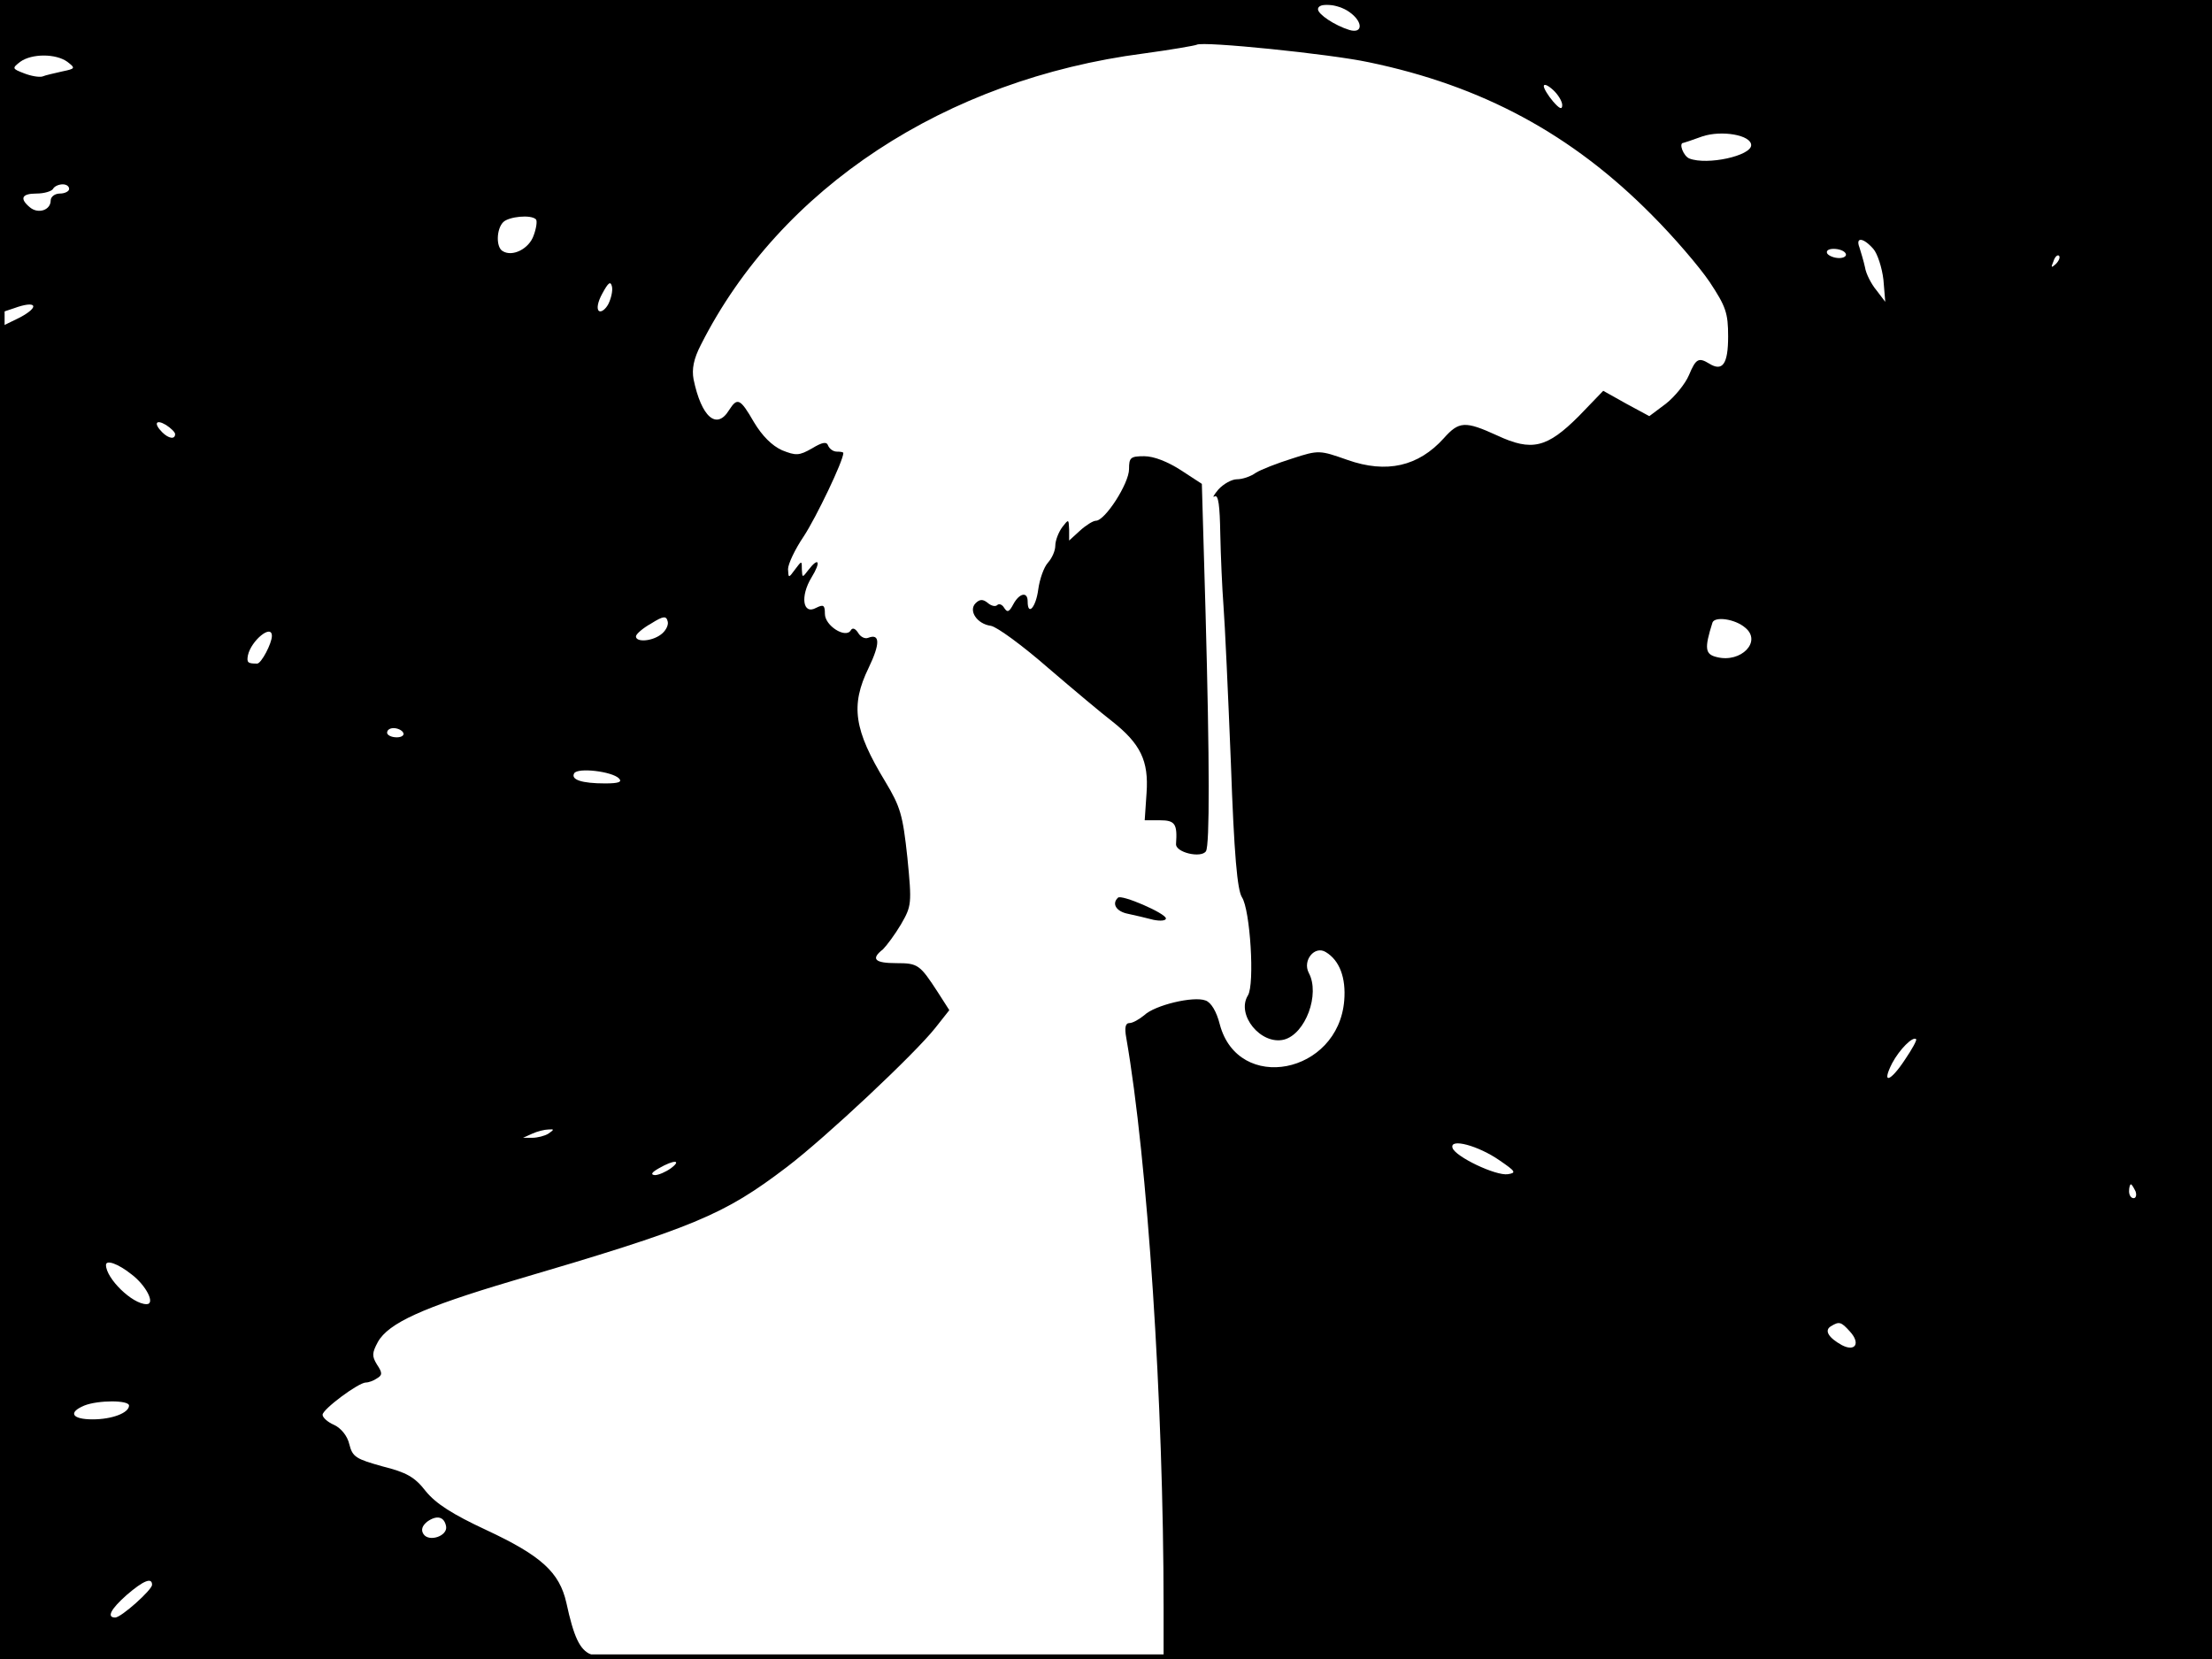 <?xml version="1.0" standalone="no"?>
<!DOCTYPE svg PUBLIC "-//W3C//DTD SVG 20010904//EN"
 "http://www.w3.org/TR/2001/REC-SVG-20010904/DTD/svg10.dtd">
<svg version="1.0" xmlns="http://www.w3.org/2000/svg"
 width="480pt" height="360pt" viewBox="0 0 480 360"
 preserveAspectRatio="xMidYMid meet">
<rect width="1" height="360" fill="#000000"/>
<rect x="479" width="1" height="360" fill="#000000"/>
<rect width="480" height="1" fill="#000000"/>
<rect y="359" width="480" height="1" fill="#000000"/>
<g transform="translate(0,360) scale(0.1,-0.1)"
fill="#000000" stroke="none">
<path d="M0 3261 l0 -340 30 10 c49 18 58 4 13 -20 l-43 -21 0 -1445 0 -1445
653 1 c402 0 643 4 629 9 -24 10 -37 38 -53 112 -15 66 -54 102 -174 158 -73
34 -109 57 -131 84 -24 31 -42 41 -94 54 -57 16 -65 20 -72 48 -4 18 -18 35
-33 42 -14 6 -25 16 -25 22 0 12 78 70 94 70 6 0 17 4 24 9 12 7 12 12 0 30
-11 18 -11 25 2 49 23 41 98 75 290 132 398 117 460 143 598 248 84 64 277
245 322 302 l30 38 -25 39 c-39 60 -43 63 -90 63 -47 0 -56 9 -29 30 8 8 26
32 39 54 23 40 24 44 14 145 -10 93 -15 110 -48 165 -68 112 -76 165 -36 247
25 52 25 75 -1 65 -7 -3 -17 2 -22 11 -6 9 -12 12 -16 5 -11 -18 -56 10 -56
36 0 19 -3 21 -19 13 -29 -16 -35 25 -10 66 21 34 16 46 -7 16 -13 -17 -13
-17 -14 1 0 20 0 20 -15 0 -14 -19 -14 -19 -15 1 0 11 15 43 34 71 27 41 86
164 86 181 0 2 -6 3 -14 3 -8 0 -16 6 -19 13 -3 9 -12 8 -35 -6 -28 -16 -35
-16 -65 -4 -22 10 -43 31 -61 61 -30 52 -36 54 -54 26 -27 -44 -60 -15 -77 67
-4 22 0 44 16 75 172 340 530 576 961 632 59 8 111 17 115 19 13 8 289 -20
373 -38 246 -51 441 -156 615 -332 46 -46 102 -111 125 -145 35 -53 40 -67 40
-118 0 -60 -12 -77 -41 -59 -23 14 -29 11 -44 -25 -8 -19 -31 -47 -50 -62
l-36 -27 -50 27 -50 28 -53 -55 c-69 -69 -102 -77 -177 -42 -70 32 -83 31
-116 -6 -55 -61 -124 -77 -209 -47 -60 21 -62 22 -120 3 -32 -10 -68 -24 -79
-31 -11 -8 -29 -14 -41 -14 -11 0 -29 -10 -40 -22 -10 -12 -14 -19 -8 -15 8 4
11 -21 12 -81 1 -48 4 -118 7 -157 3 -38 10 -191 16 -340 7 -201 14 -276 24
-292 18 -27 28 -189 13 -213 -26 -42 28 -108 78 -96 47 12 79 99 54 145 -14
27 13 60 37 45 30 -18 44 -56 40 -105 -13 -160 -230 -202 -270 -52 -7 28 -19
48 -31 52 -26 10 -110 -10 -133 -32 -11 -9 -25 -17 -32 -17 -9 0 -11 -10 -7
-32 46 -264 81 -790 81 -1236 l0 -112 1137 0 1138 0 0 1800 0 1800 -2400 0
-2400 0 0 -339z m2928 313 c30 -21 30 -48 0 -39 -32 10 -68 34 -68 45 0 15 43
12 68 -6z m-2782 -108 c18 -14 18 -15 -11 -21 -17 -4 -36 -8 -43 -11 -7 -2
-25 1 -40 7 -26 10 -26 11 -8 25 25 18 77 18 102 0z m3244 -94 c0 -11 -6 -8
-20 8 -11 13 -20 28 -20 33 0 6 9 2 20 -8 11 -10 20 -25 20 -33z m410 -87 c0
-23 -95 -44 -134 -29 -13 5 -24 34 -13 34 1 0 19 6 41 14 42 14 106 3 106 -19z
m-3650 -95 c0 -5 -9 -10 -20 -10 -11 0 -20 -7 -20 -15 0 -21 -27 -30 -45 -15
-23 19 -18 30 14 30 17 0 33 5 36 10 3 6 13 10 21 10 8 0 14 -4 14 -10z m1013
-66 c3 -3 1 -19 -5 -35 -10 -29 -46 -47 -67 -34 -15 8 -14 48 1 63 12 12 60
17 71 6z m2902 -64 c9 -10 19 -41 22 -67 l4 -48 -19 25 c-11 13 -23 36 -25 50
-3 14 -9 33 -12 43 -9 23 8 22 30 -3z m-60 -10 c3 -5 -3 -10 -14 -10 -11 0
-23 5 -26 10 -3 6 3 10 14 10 11 0 23 -4 26 -10z m456 -23 c-10 -9 -11 -8 -5
6 3 10 9 15 12 12 3 -3 0 -11 -7 -18z m-3141 -87 c-6 -11 -15 -18 -20 -15 -6
4 -3 20 7 38 13 24 18 28 21 15 2 -9 -2 -26 -8 -38z m-940 -282 c0 -12 -14
-10 -28 4 -19 19 -14 29 8 16 11 -7 20 -16 20 -20z m1054 -435 c-20 -15 -54
-17 -54 -4 0 5 15 18 33 28 27 17 33 17 36 4 2 -8 -5 -21 -15 -28z m2353 15
c37 -30 -9 -77 -61 -64 -26 6 -28 18 -10 75 5 14 49 8 71 -11z m-3197 -18 c0
-16 -23 -60 -32 -60 -20 0 -23 2 -20 18 7 32 52 69 52 42z m285 -210 c3 -5 -3
-10 -14 -10 -12 0 -21 5 -21 10 0 6 6 10 14 10 8 0 18 -4 21 -10z m468 -99 c8
-8 -1 -11 -30 -11 -50 0 -75 8 -67 22 8 13 82 4 97 -11z m2791 -610 c-32 -49
-52 -55 -28 -8 16 30 45 59 52 52 2 -2 -9 -22 -24 -44z m-2944 -161 c-8 -5
-24 -9 -35 -9 l-20 0 20 9 c11 5 27 9 35 9 13 1 13 0 0 -9z m2064 -58 c35 -24
37 -27 18 -30 -26 -4 -114 38 -120 57 -7 22 56 5 102 -27z m-1798 -17 c-11 -8
-27 -15 -35 -15 -10 1 -7 6 9 15 33 19 50 18 26 0z m3178 -50 c3 -8 1 -15 -4
-15 -6 0 -10 7 -10 15 0 8 2 15 4 15 2 0 6 -7 10 -15z m-4349 -180 c32 -24 53
-65 33 -65 -31 0 -88 56 -88 85 0 12 26 3 55 -20z m3729 -124 c24 -26 12 -45
-17 -30 -29 16 -39 32 -24 41 18 11 22 10 41 -11z m-3734 -161 c0 -16 -37 -30
-79 -30 -45 0 -54 15 -18 30 30 12 97 12 97 0z m688 -262 c4 -21 -37 -35 -49
-17 -6 9 -3 18 8 27 21 15 37 11 41 -10z m-638 -127 c0 -11 -67 -71 -80 -71
-19 0 -10 18 25 49 36 31 55 39 55 22z"/>
<path d="M2450 2582 c0 -31 -52 -112 -72 -112 -6 0 -22 -10 -35 -22 l-23 -21
0 24 c-1 23 -1 23 -15 5 -8 -11 -15 -29 -15 -40 0 -11 -7 -27 -16 -37 -9 -10
-18 -36 -21 -58 -5 -39 -23 -59 -23 -26 0 22 -18 18 -31 -6 -9 -17 -13 -19
-20 -8 -4 7 -11 10 -15 6 -4 -4 -13 -2 -21 5 -10 8 -17 8 -26 -1 -16 -16 3
-45 33 -49 13 -2 69 -43 124 -91 56 -48 118 -100 139 -116 62 -49 80 -86 75
-156 l-4 -59 33 0 c33 0 38 -8 35 -51 -2 -19 55 -32 65 -16 8 14 8 189 -1 519
l-8 278 -46 30 c-28 18 -58 30 -79 30 -30 0 -33 -3 -33 -28z"/>
<path d="M2426 1652 c-14 -13 -4 -30 22 -35 15 -3 39 -9 55 -13 15 -3 27 -2
27 3 0 11 -97 53 -104 45z"/>
</g>
</svg>
